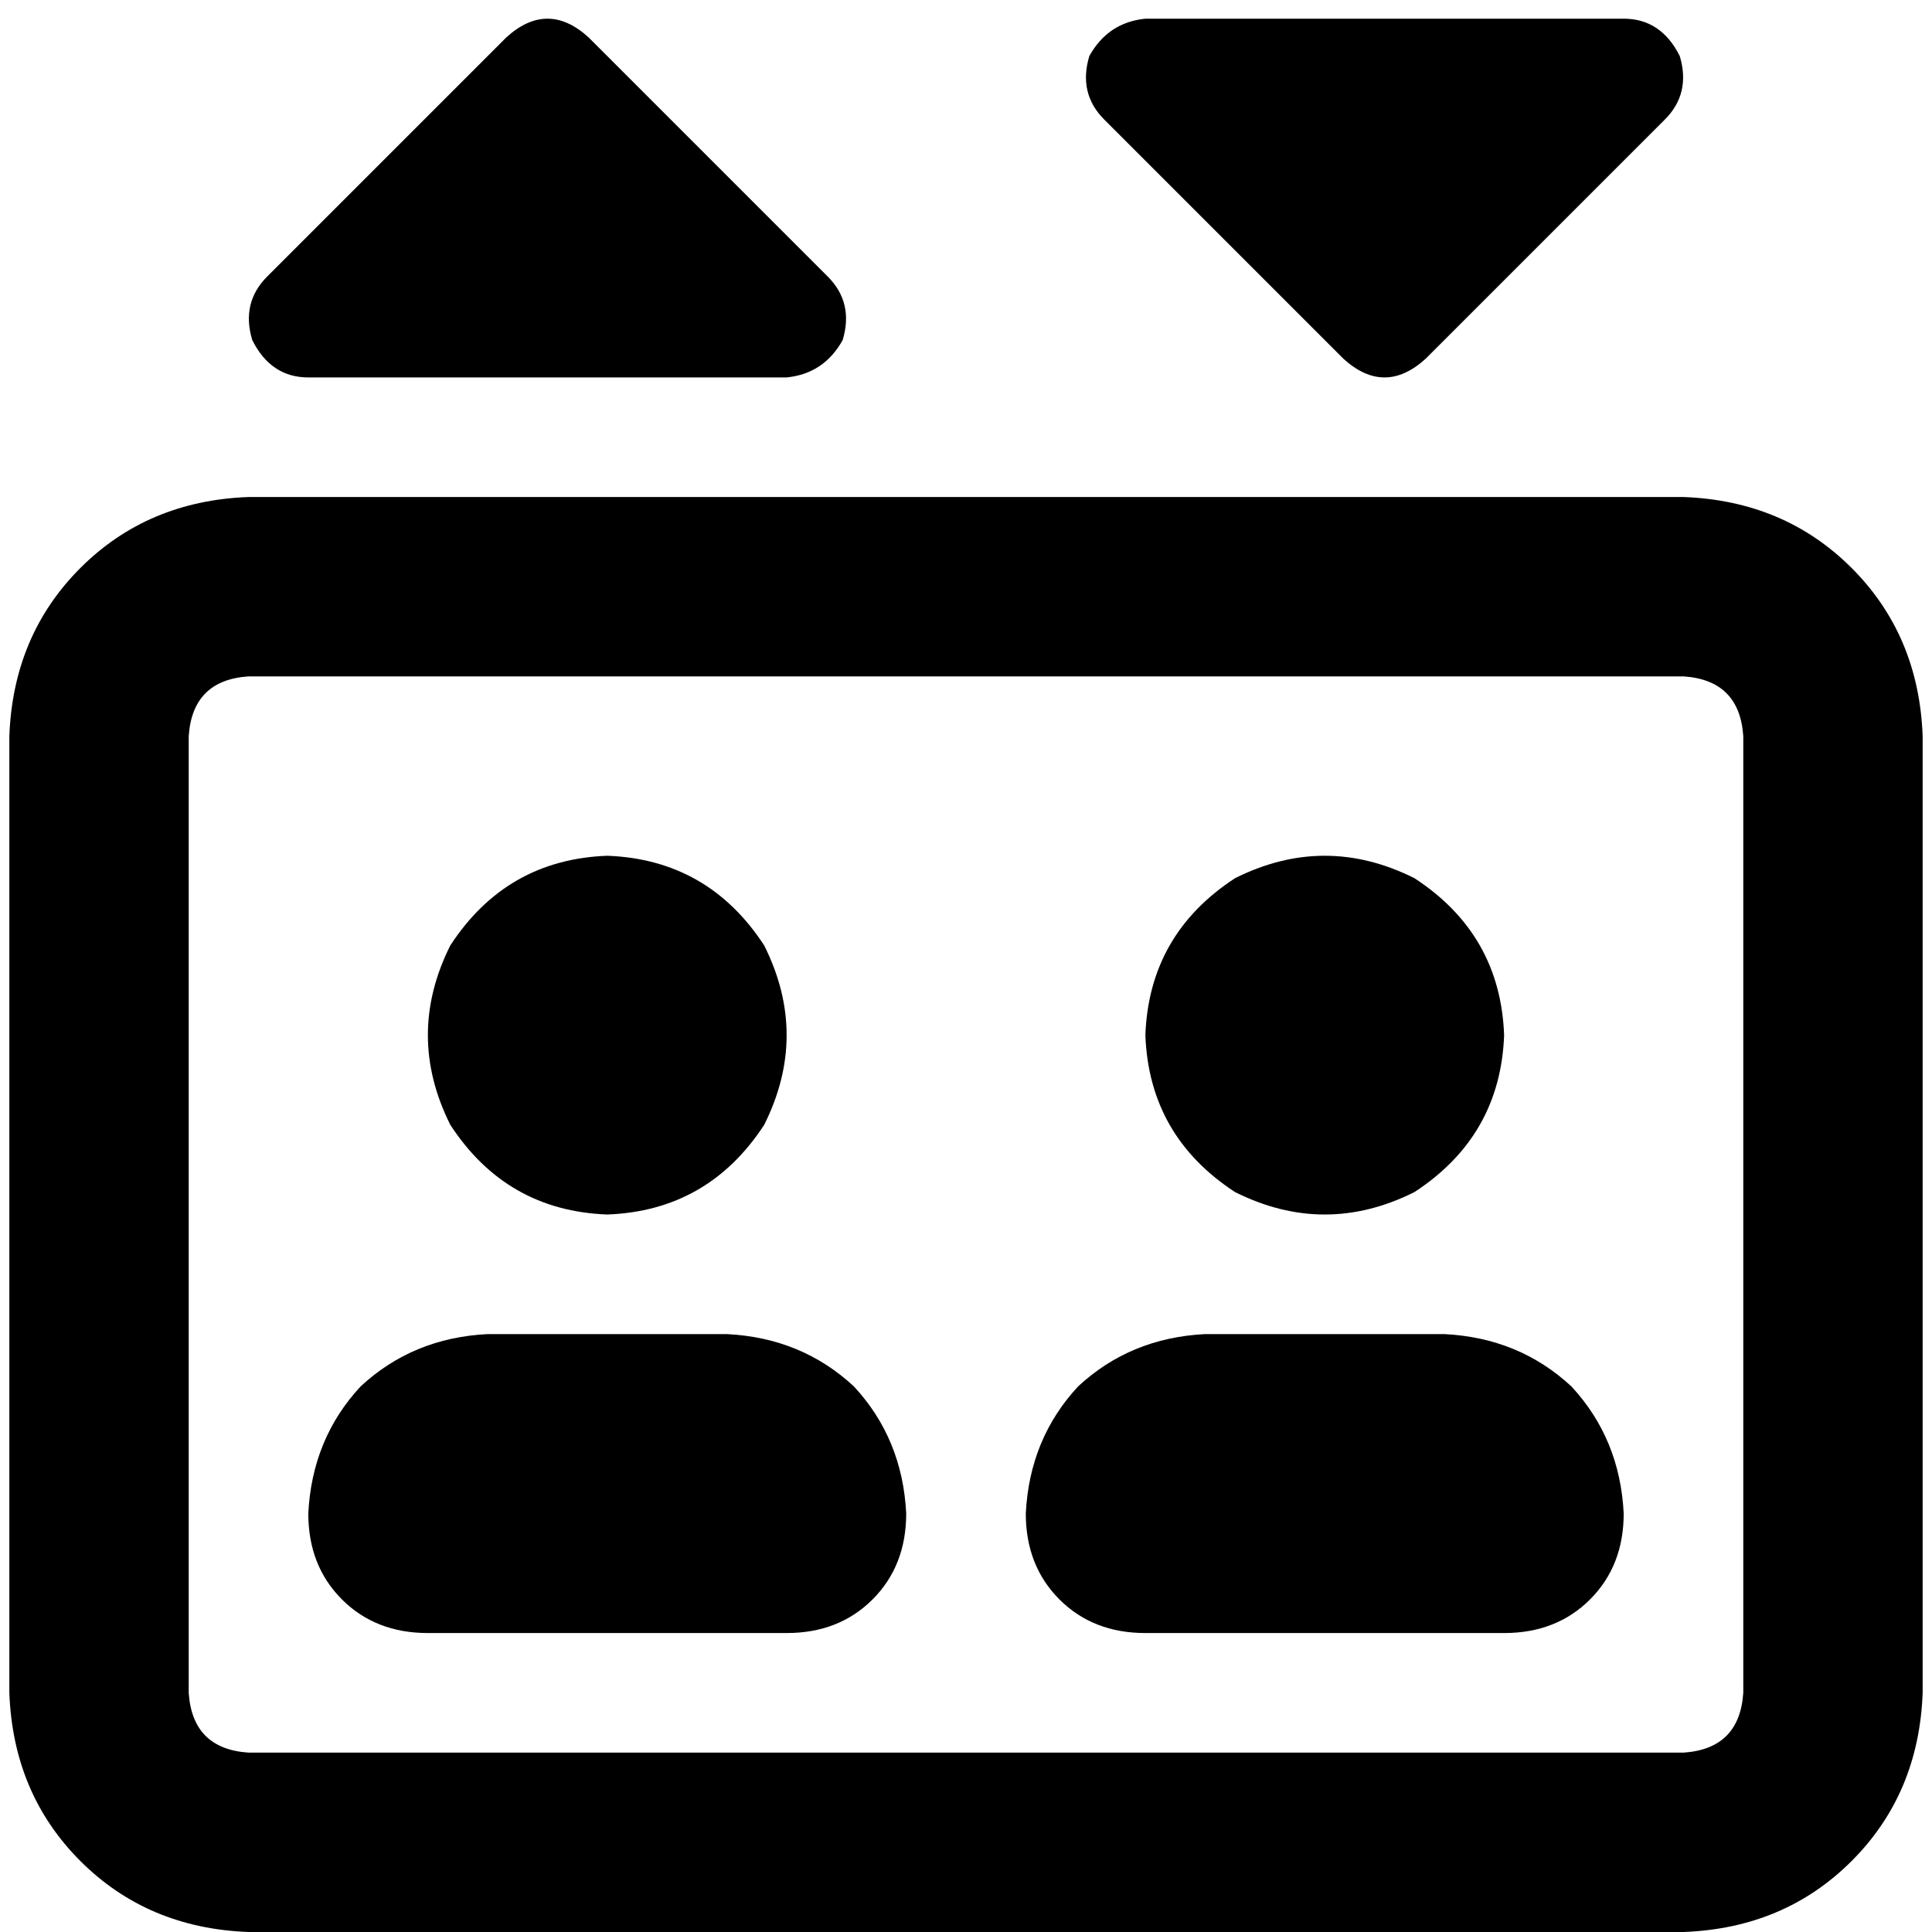 <svg xmlns="http://www.w3.org/2000/svg" viewBox="0 0 512 512">
  <path d="M 134.19 9.903 Q 145.083 0 155.977 9.903 L 219.358 73.284 Q 226.29 80.217 223.319 90.12 Q 218.368 99.033 208.464 100.023 L 81.702 100.023 Q 71.799 100.023 66.847 90.12 Q 63.876 80.217 70.809 73.284 L 134.19 9.903 L 134.19 9.903 Z M 356.023 95.072 L 292.642 31.691 Q 285.71 24.758 288.681 14.855 Q 293.632 5.942 303.536 4.952 L 430.298 4.952 Q 440.201 4.952 445.153 14.855 Q 448.124 24.758 441.192 31.691 L 377.81 95.072 Q 366.917 104.975 356.023 95.072 L 356.023 95.072 Z M 65.857 179.25 Q 51.002 180.24 50.012 195.095 L 50.012 448.619 Q 51.002 463.474 65.857 464.464 L 446.143 464.464 Q 460.998 463.474 461.988 448.619 L 461.988 195.095 Q 460.998 180.24 446.143 179.25 L 65.857 179.25 L 65.857 179.25 Z M 2.476 195.095 Q 3.466 168.356 21.292 150.53 L 21.292 150.53 Q 39.118 132.704 65.857 131.714 L 446.143 131.714 Q 472.882 132.704 490.708 150.53 Q 508.534 168.356 509.524 195.095 L 509.524 448.619 Q 508.534 475.358 490.708 493.184 Q 472.882 511.01 446.143 512 L 65.857 512 Q 39.118 511.01 21.292 493.184 Q 3.466 475.358 2.476 448.619 L 2.476 195.095 L 2.476 195.095 Z M 271.845 401.083 Q 272.836 381.277 285.71 367.412 L 285.71 367.412 Q 299.574 354.538 319.381 353.547 L 382.762 353.547 Q 402.569 354.538 416.433 367.412 Q 429.308 381.277 430.298 401.083 Q 430.298 414.948 421.385 423.861 Q 412.472 432.774 398.607 432.774 L 303.536 432.774 Q 289.671 432.774 280.758 423.861 Q 271.845 414.948 271.845 401.083 L 271.845 401.083 Z M 129.238 353.547 L 192.619 353.547 Q 212.426 354.538 226.29 367.412 Q 239.164 381.277 240.155 401.083 Q 240.155 414.948 231.242 423.861 Q 222.329 432.774 208.464 432.774 L 113.393 432.774 Q 99.528 432.774 90.615 423.861 Q 81.702 414.948 81.702 401.083 Q 82.692 381.277 95.567 367.412 Q 109.431 354.538 129.238 353.547 L 129.238 353.547 Z M 303.536 274.321 Q 304.526 247.582 327.304 232.727 Q 351.072 220.843 374.839 232.727 Q 397.617 247.582 398.607 274.321 Q 397.617 301.06 374.839 315.915 Q 351.072 327.799 327.304 315.915 Q 304.526 301.06 303.536 274.321 L 303.536 274.321 Z M 160.928 226.785 Q 187.667 227.776 202.522 250.553 Q 214.406 274.321 202.522 298.089 Q 187.667 320.867 160.928 321.857 Q 134.19 320.867 119.335 298.089 Q 107.451 274.321 119.335 250.553 Q 134.19 227.776 160.928 226.785 L 160.928 226.785 Z" />
</svg>